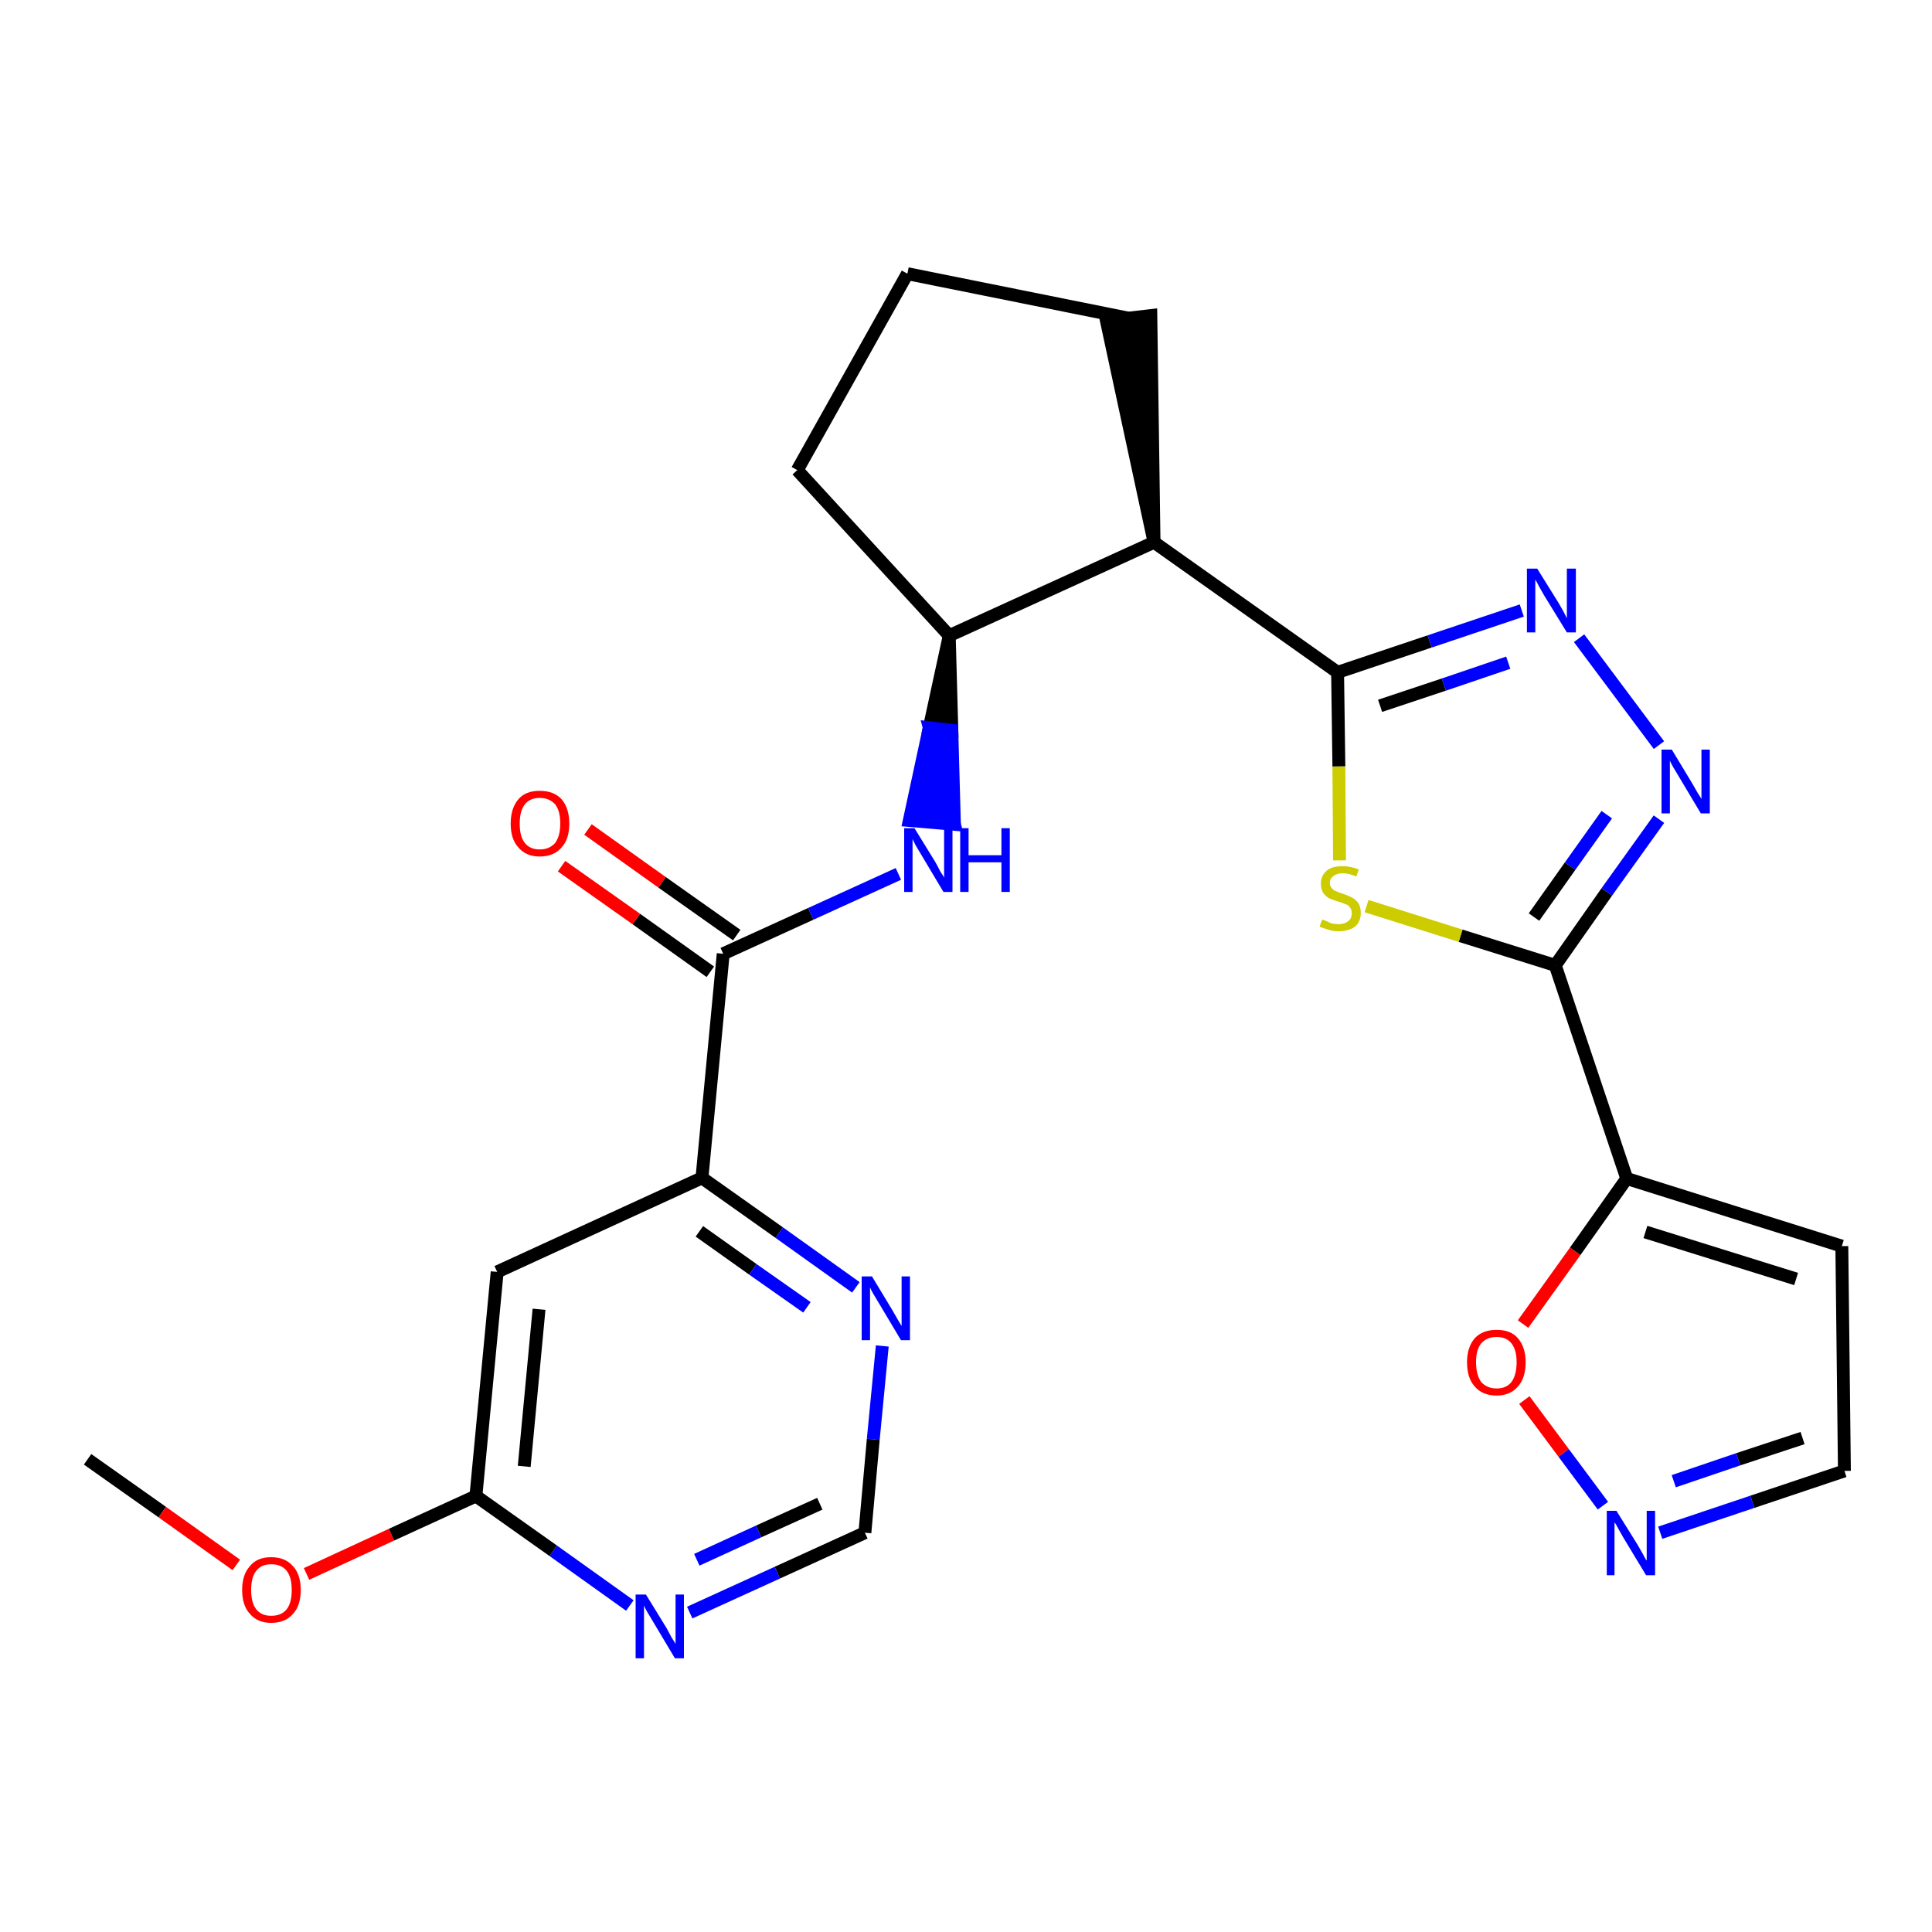 <?xml version='1.0' encoding='iso-8859-1'?>
<svg version='1.1' baseProfile='full'
              xmlns='http://www.w3.org/2000/svg'
                      xmlns:rdkit='http://www.rdkit.org/xml'
                      xmlns:xlink='http://www.w3.org/1999/xlink'
                  xml:space='preserve'
width='300px' height='300px' viewBox='0 0 300 300'>
<!-- END OF HEADER -->
<path class='bond-0 atom-0 atom-1' d='M 13.6,226.6 L 25.2,234.8' style='fill:none;fill-rule:evenodd;stroke:#000000;stroke-width:2.0px;stroke-linecap:butt;stroke-linejoin:miter;stroke-opacity:1' />
<path class='bond-0 atom-0 atom-1' d='M 25.2,234.8 L 36.7,243.0' style='fill:none;fill-rule:evenodd;stroke:#FF0000;stroke-width:2.0px;stroke-linecap:butt;stroke-linejoin:miter;stroke-opacity:1' />
<path class='bond-1 atom-1 atom-2' d='M 47.6,244.4 L 60.8,238.3' style='fill:none;fill-rule:evenodd;stroke:#FF0000;stroke-width:2.0px;stroke-linecap:butt;stroke-linejoin:miter;stroke-opacity:1' />
<path class='bond-1 atom-1 atom-2' d='M 60.8,238.3 L 73.9,232.3' style='fill:none;fill-rule:evenodd;stroke:#000000;stroke-width:2.0px;stroke-linecap:butt;stroke-linejoin:miter;stroke-opacity:1' />
<path class='bond-2 atom-2 atom-3' d='M 73.9,232.3 L 77.2,197.5' style='fill:none;fill-rule:evenodd;stroke:#000000;stroke-width:2.0px;stroke-linecap:butt;stroke-linejoin:miter;stroke-opacity:1' />
<path class='bond-2 atom-2 atom-3' d='M 81.4,227.7 L 83.7,203.3' style='fill:none;fill-rule:evenodd;stroke:#000000;stroke-width:2.0px;stroke-linecap:butt;stroke-linejoin:miter;stroke-opacity:1' />
<path class='bond-25 atom-25 atom-2' d='M 97.8,249.3 L 85.9,240.8' style='fill:none;fill-rule:evenodd;stroke:#0000FF;stroke-width:2.0px;stroke-linecap:butt;stroke-linejoin:miter;stroke-opacity:1' />
<path class='bond-25 atom-25 atom-2' d='M 85.9,240.8 L 73.9,232.3' style='fill:none;fill-rule:evenodd;stroke:#000000;stroke-width:2.0px;stroke-linecap:butt;stroke-linejoin:miter;stroke-opacity:1' />
<path class='bond-3 atom-3 atom-4' d='M 77.2,197.5 L 109.0,182.9' style='fill:none;fill-rule:evenodd;stroke:#000000;stroke-width:2.0px;stroke-linecap:butt;stroke-linejoin:miter;stroke-opacity:1' />
<path class='bond-4 atom-4 atom-5' d='M 109.0,182.9 L 112.3,148.1' style='fill:none;fill-rule:evenodd;stroke:#000000;stroke-width:2.0px;stroke-linecap:butt;stroke-linejoin:miter;stroke-opacity:1' />
<path class='bond-22 atom-4 atom-23' d='M 109.0,182.9 L 121.0,191.4' style='fill:none;fill-rule:evenodd;stroke:#000000;stroke-width:2.0px;stroke-linecap:butt;stroke-linejoin:miter;stroke-opacity:1' />
<path class='bond-22 atom-4 atom-23' d='M 121.0,191.4 L 132.9,199.9' style='fill:none;fill-rule:evenodd;stroke:#0000FF;stroke-width:2.0px;stroke-linecap:butt;stroke-linejoin:miter;stroke-opacity:1' />
<path class='bond-22 atom-4 atom-23' d='M 108.6,191.2 L 116.9,197.1' style='fill:none;fill-rule:evenodd;stroke:#000000;stroke-width:2.0px;stroke-linecap:butt;stroke-linejoin:miter;stroke-opacity:1' />
<path class='bond-22 atom-4 atom-23' d='M 116.9,197.1 L 125.3,203.0' style='fill:none;fill-rule:evenodd;stroke:#0000FF;stroke-width:2.0px;stroke-linecap:butt;stroke-linejoin:miter;stroke-opacity:1' />
<path class='bond-5 atom-5 atom-6' d='M 114.4,145.2 L 102.8,137.0' style='fill:none;fill-rule:evenodd;stroke:#000000;stroke-width:2.0px;stroke-linecap:butt;stroke-linejoin:miter;stroke-opacity:1' />
<path class='bond-5 atom-5 atom-6' d='M 102.8,137.0 L 91.3,128.8' style='fill:none;fill-rule:evenodd;stroke:#FF0000;stroke-width:2.0px;stroke-linecap:butt;stroke-linejoin:miter;stroke-opacity:1' />
<path class='bond-5 atom-5 atom-6' d='M 110.3,150.9 L 98.8,142.7' style='fill:none;fill-rule:evenodd;stroke:#000000;stroke-width:2.0px;stroke-linecap:butt;stroke-linejoin:miter;stroke-opacity:1' />
<path class='bond-5 atom-5 atom-6' d='M 98.8,142.7 L 87.2,134.5' style='fill:none;fill-rule:evenodd;stroke:#FF0000;stroke-width:2.0px;stroke-linecap:butt;stroke-linejoin:miter;stroke-opacity:1' />
<path class='bond-6 atom-5 atom-7' d='M 112.3,148.1 L 125.9,141.9' style='fill:none;fill-rule:evenodd;stroke:#000000;stroke-width:2.0px;stroke-linecap:butt;stroke-linejoin:miter;stroke-opacity:1' />
<path class='bond-6 atom-5 atom-7' d='M 125.9,141.9 L 139.5,135.7' style='fill:none;fill-rule:evenodd;stroke:#0000FF;stroke-width:2.0px;stroke-linecap:butt;stroke-linejoin:miter;stroke-opacity:1' />
<path class='bond-7 atom-8 atom-7' d='M 147.4,98.7 L 144.3,113.0 L 147.8,113.4 Z' style='fill:#000000;fill-rule:evenodd;fill-opacity:1;stroke:#000000;stroke-width:2.0px;stroke-linecap:butt;stroke-linejoin:miter;stroke-opacity:1;' />
<path class='bond-7 atom-8 atom-7' d='M 144.3,113.0 L 148.2,128.0 L 141.2,127.4 Z' style='fill:#0000FF;fill-rule:evenodd;fill-opacity:1;stroke:#0000FF;stroke-width:2.0px;stroke-linecap:butt;stroke-linejoin:miter;stroke-opacity:1;' />
<path class='bond-7 atom-8 atom-7' d='M 144.3,113.0 L 147.8,113.4 L 148.2,128.0 Z' style='fill:#0000FF;fill-rule:evenodd;fill-opacity:1;stroke:#0000FF;stroke-width:2.0px;stroke-linecap:butt;stroke-linejoin:miter;stroke-opacity:1;' />
<path class='bond-8 atom-8 atom-9' d='M 147.4,98.7 L 123.8,73.0' style='fill:none;fill-rule:evenodd;stroke:#000000;stroke-width:2.0px;stroke-linecap:butt;stroke-linejoin:miter;stroke-opacity:1' />
<path class='bond-26 atom-12 atom-8' d='M 179.2,84.2 L 147.4,98.7' style='fill:none;fill-rule:evenodd;stroke:#000000;stroke-width:2.0px;stroke-linecap:butt;stroke-linejoin:miter;stroke-opacity:1' />
<path class='bond-9 atom-9 atom-10' d='M 123.8,73.0 L 140.9,42.5' style='fill:none;fill-rule:evenodd;stroke:#000000;stroke-width:2.0px;stroke-linecap:butt;stroke-linejoin:miter;stroke-opacity:1' />
<path class='bond-10 atom-10 atom-11' d='M 140.9,42.5 L 175.2,49.4' style='fill:none;fill-rule:evenodd;stroke:#000000;stroke-width:2.0px;stroke-linecap:butt;stroke-linejoin:miter;stroke-opacity:1' />
<path class='bond-11 atom-12 atom-11' d='M 179.2,84.2 L 178.7,49.0 L 171.8,49.8 Z' style='fill:#000000;fill-rule:evenodd;fill-opacity:1;stroke:#000000;stroke-width:2.0px;stroke-linecap:butt;stroke-linejoin:miter;stroke-opacity:1;' />
<path class='bond-12 atom-12 atom-13' d='M 179.2,84.2 L 207.7,104.4' style='fill:none;fill-rule:evenodd;stroke:#000000;stroke-width:2.0px;stroke-linecap:butt;stroke-linejoin:miter;stroke-opacity:1' />
<path class='bond-13 atom-13 atom-14' d='M 207.7,104.4 L 222.0,99.6' style='fill:none;fill-rule:evenodd;stroke:#000000;stroke-width:2.0px;stroke-linecap:butt;stroke-linejoin:miter;stroke-opacity:1' />
<path class='bond-13 atom-13 atom-14' d='M 222.0,99.6 L 236.3,94.8' style='fill:none;fill-rule:evenodd;stroke:#0000FF;stroke-width:2.0px;stroke-linecap:butt;stroke-linejoin:miter;stroke-opacity:1' />
<path class='bond-13 atom-13 atom-14' d='M 214.3,109.6 L 224.2,106.3' style='fill:none;fill-rule:evenodd;stroke:#000000;stroke-width:2.0px;stroke-linecap:butt;stroke-linejoin:miter;stroke-opacity:1' />
<path class='bond-13 atom-13 atom-14' d='M 224.2,106.3 L 234.2,102.9' style='fill:none;fill-rule:evenodd;stroke:#0000FF;stroke-width:2.0px;stroke-linecap:butt;stroke-linejoin:miter;stroke-opacity:1' />
<path class='bond-27 atom-22 atom-13' d='M 208.0,133.6 L 207.9,119.0' style='fill:none;fill-rule:evenodd;stroke:#CCCC00;stroke-width:2.0px;stroke-linecap:butt;stroke-linejoin:miter;stroke-opacity:1' />
<path class='bond-27 atom-22 atom-13' d='M 207.9,119.0 L 207.7,104.4' style='fill:none;fill-rule:evenodd;stroke:#000000;stroke-width:2.0px;stroke-linecap:butt;stroke-linejoin:miter;stroke-opacity:1' />
<path class='bond-14 atom-14 atom-15' d='M 245.2,99.1 L 257.6,115.7' style='fill:none;fill-rule:evenodd;stroke:#0000FF;stroke-width:2.0px;stroke-linecap:butt;stroke-linejoin:miter;stroke-opacity:1' />
<path class='bond-15 atom-15 atom-16' d='M 257.6,127.2 L 249.5,138.5' style='fill:none;fill-rule:evenodd;stroke:#0000FF;stroke-width:2.0px;stroke-linecap:butt;stroke-linejoin:miter;stroke-opacity:1' />
<path class='bond-15 atom-15 atom-16' d='M 249.5,138.5 L 241.5,149.9' style='fill:none;fill-rule:evenodd;stroke:#000000;stroke-width:2.0px;stroke-linecap:butt;stroke-linejoin:miter;stroke-opacity:1' />
<path class='bond-15 atom-15 atom-16' d='M 249.5,126.5 L 243.8,134.5' style='fill:none;fill-rule:evenodd;stroke:#0000FF;stroke-width:2.0px;stroke-linecap:butt;stroke-linejoin:miter;stroke-opacity:1' />
<path class='bond-15 atom-15 atom-16' d='M 243.8,134.5 L 238.2,142.4' style='fill:none;fill-rule:evenodd;stroke:#000000;stroke-width:2.0px;stroke-linecap:butt;stroke-linejoin:miter;stroke-opacity:1' />
<path class='bond-16 atom-16 atom-17' d='M 241.5,149.9 L 252.6,183.0' style='fill:none;fill-rule:evenodd;stroke:#000000;stroke-width:2.0px;stroke-linecap:butt;stroke-linejoin:miter;stroke-opacity:1' />
<path class='bond-21 atom-16 atom-22' d='M 241.5,149.9 L 226.8,145.3' style='fill:none;fill-rule:evenodd;stroke:#000000;stroke-width:2.0px;stroke-linecap:butt;stroke-linejoin:miter;stroke-opacity:1' />
<path class='bond-21 atom-16 atom-22' d='M 226.8,145.3 L 212.2,140.7' style='fill:none;fill-rule:evenodd;stroke:#CCCC00;stroke-width:2.0px;stroke-linecap:butt;stroke-linejoin:miter;stroke-opacity:1' />
<path class='bond-17 atom-17 atom-18' d='M 252.6,183.0 L 286.0,193.5' style='fill:none;fill-rule:evenodd;stroke:#000000;stroke-width:2.0px;stroke-linecap:butt;stroke-linejoin:miter;stroke-opacity:1' />
<path class='bond-17 atom-17 atom-18' d='M 255.5,191.3 L 278.9,198.6' style='fill:none;fill-rule:evenodd;stroke:#000000;stroke-width:2.0px;stroke-linecap:butt;stroke-linejoin:miter;stroke-opacity:1' />
<path class='bond-28 atom-21 atom-17' d='M 236.5,205.6 L 244.6,194.3' style='fill:none;fill-rule:evenodd;stroke:#FF0000;stroke-width:2.0px;stroke-linecap:butt;stroke-linejoin:miter;stroke-opacity:1' />
<path class='bond-28 atom-21 atom-17' d='M 244.6,194.3 L 252.6,183.0' style='fill:none;fill-rule:evenodd;stroke:#000000;stroke-width:2.0px;stroke-linecap:butt;stroke-linejoin:miter;stroke-opacity:1' />
<path class='bond-18 atom-18 atom-19' d='M 286.0,193.5 L 286.4,228.4' style='fill:none;fill-rule:evenodd;stroke:#000000;stroke-width:2.0px;stroke-linecap:butt;stroke-linejoin:miter;stroke-opacity:1' />
<path class='bond-19 atom-19 atom-20' d='M 286.4,228.4 L 272.1,233.2' style='fill:none;fill-rule:evenodd;stroke:#000000;stroke-width:2.0px;stroke-linecap:butt;stroke-linejoin:miter;stroke-opacity:1' />
<path class='bond-19 atom-19 atom-20' d='M 272.1,233.2 L 257.8,238.0' style='fill:none;fill-rule:evenodd;stroke:#0000FF;stroke-width:2.0px;stroke-linecap:butt;stroke-linejoin:miter;stroke-opacity:1' />
<path class='bond-19 atom-19 atom-20' d='M 279.9,223.3 L 269.9,226.6' style='fill:none;fill-rule:evenodd;stroke:#000000;stroke-width:2.0px;stroke-linecap:butt;stroke-linejoin:miter;stroke-opacity:1' />
<path class='bond-19 atom-19 atom-20' d='M 269.9,226.6 L 259.9,230.0' style='fill:none;fill-rule:evenodd;stroke:#0000FF;stroke-width:2.0px;stroke-linecap:butt;stroke-linejoin:miter;stroke-opacity:1' />
<path class='bond-20 atom-20 atom-21' d='M 248.9,233.8 L 242.8,225.6' style='fill:none;fill-rule:evenodd;stroke:#0000FF;stroke-width:2.0px;stroke-linecap:butt;stroke-linejoin:miter;stroke-opacity:1' />
<path class='bond-20 atom-20 atom-21' d='M 242.8,225.6 L 236.7,217.4' style='fill:none;fill-rule:evenodd;stroke:#FF0000;stroke-width:2.0px;stroke-linecap:butt;stroke-linejoin:miter;stroke-opacity:1' />
<path class='bond-23 atom-23 atom-24' d='M 137.0,209.0 L 135.6,223.5' style='fill:none;fill-rule:evenodd;stroke:#0000FF;stroke-width:2.0px;stroke-linecap:butt;stroke-linejoin:miter;stroke-opacity:1' />
<path class='bond-23 atom-23 atom-24' d='M 135.6,223.5 L 134.3,238.0' style='fill:none;fill-rule:evenodd;stroke:#000000;stroke-width:2.0px;stroke-linecap:butt;stroke-linejoin:miter;stroke-opacity:1' />
<path class='bond-24 atom-24 atom-25' d='M 134.3,238.0 L 120.7,244.2' style='fill:none;fill-rule:evenodd;stroke:#000000;stroke-width:2.0px;stroke-linecap:butt;stroke-linejoin:miter;stroke-opacity:1' />
<path class='bond-24 atom-24 atom-25' d='M 120.7,244.2 L 107.1,250.4' style='fill:none;fill-rule:evenodd;stroke:#0000FF;stroke-width:2.0px;stroke-linecap:butt;stroke-linejoin:miter;stroke-opacity:1' />
<path class='bond-24 atom-24 atom-25' d='M 127.3,233.5 L 117.8,237.8' style='fill:none;fill-rule:evenodd;stroke:#000000;stroke-width:2.0px;stroke-linecap:butt;stroke-linejoin:miter;stroke-opacity:1' />
<path class='bond-24 atom-24 atom-25' d='M 117.8,237.8 L 108.2,242.2' style='fill:none;fill-rule:evenodd;stroke:#0000FF;stroke-width:2.0px;stroke-linecap:butt;stroke-linejoin:miter;stroke-opacity:1' />
<path  class='atom-1' d='M 37.6 246.9
Q 37.6 244.5, 38.8 243.2
Q 39.9 241.8, 42.1 241.8
Q 44.3 241.8, 45.5 243.2
Q 46.7 244.5, 46.7 246.9
Q 46.7 249.3, 45.5 250.6
Q 44.3 252.0, 42.1 252.0
Q 40.0 252.0, 38.8 250.6
Q 37.6 249.3, 37.6 246.9
M 42.1 250.9
Q 43.7 250.9, 44.5 249.9
Q 45.3 248.9, 45.3 246.9
Q 45.3 244.9, 44.5 243.9
Q 43.7 242.9, 42.1 242.9
Q 40.6 242.9, 39.8 243.9
Q 39.0 244.9, 39.0 246.9
Q 39.0 248.9, 39.8 249.9
Q 40.6 250.9, 42.1 250.9
' fill='#FF0000'/>
<path  class='atom-6' d='M 79.3 127.9
Q 79.3 125.5, 80.5 124.1
Q 81.6 122.8, 83.8 122.8
Q 86.0 122.8, 87.2 124.1
Q 88.4 125.5, 88.4 127.9
Q 88.4 130.3, 87.2 131.6
Q 86.0 133.0, 83.8 133.0
Q 81.7 133.0, 80.5 131.6
Q 79.3 130.3, 79.3 127.9
M 83.8 131.9
Q 85.3 131.9, 86.2 130.9
Q 87.0 129.8, 87.0 127.9
Q 87.0 125.9, 86.2 124.9
Q 85.3 123.9, 83.8 123.9
Q 82.3 123.9, 81.5 124.9
Q 80.7 125.9, 80.7 127.9
Q 80.7 129.9, 81.5 130.9
Q 82.3 131.9, 83.8 131.9
' fill='#FF0000'/>
<path  class='atom-7' d='M 142.0 128.6
L 145.2 133.8
Q 145.5 134.3, 146.0 135.3
Q 146.6 136.2, 146.6 136.3
L 146.6 128.6
L 147.9 128.6
L 147.9 138.5
L 146.5 138.5
L 143.1 132.8
Q 142.7 132.1, 142.2 131.3
Q 141.8 130.5, 141.7 130.3
L 141.7 138.5
L 140.4 138.5
L 140.4 128.6
L 142.0 128.6
' fill='#0000FF'/>
<path  class='atom-7' d='M 149.1 128.6
L 150.4 128.6
L 150.4 132.8
L 155.5 132.8
L 155.5 128.6
L 156.8 128.6
L 156.8 138.5
L 155.5 138.5
L 155.5 133.9
L 150.4 133.9
L 150.4 138.5
L 149.1 138.5
L 149.1 128.6
' fill='#0000FF'/>
<path  class='atom-14' d='M 238.7 88.3
L 242.0 93.6
Q 242.3 94.1, 242.8 95.0
Q 243.3 96.0, 243.3 96.0
L 243.3 88.3
L 244.7 88.3
L 244.7 98.2
L 243.3 98.2
L 239.8 92.5
Q 239.4 91.8, 239.0 91.1
Q 238.6 90.3, 238.4 90.0
L 238.4 98.2
L 237.1 98.2
L 237.1 88.3
L 238.7 88.3
' fill='#0000FF'/>
<path  class='atom-15' d='M 259.6 116.4
L 262.8 121.7
Q 263.1 122.2, 263.6 123.1
Q 264.2 124.0, 264.2 124.1
L 264.2 116.4
L 265.5 116.4
L 265.5 126.3
L 264.1 126.3
L 260.7 120.6
Q 260.3 119.9, 259.8 119.1
Q 259.4 118.4, 259.3 118.1
L 259.3 126.3
L 258.0 126.3
L 258.0 116.4
L 259.6 116.4
' fill='#0000FF'/>
<path  class='atom-20' d='M 251.0 234.6
L 254.3 239.9
Q 254.6 240.4, 255.1 241.3
Q 255.6 242.3, 255.7 242.3
L 255.7 234.6
L 257.0 234.6
L 257.0 244.6
L 255.6 244.6
L 252.1 238.8
Q 251.7 238.1, 251.3 237.4
Q 250.9 236.6, 250.7 236.4
L 250.7 244.6
L 249.5 244.6
L 249.5 234.6
L 251.0 234.6
' fill='#0000FF'/>
<path  class='atom-21' d='M 227.8 211.5
Q 227.8 209.2, 229.0 207.8
Q 230.2 206.5, 232.4 206.5
Q 234.6 206.5, 235.7 207.8
Q 236.9 209.2, 236.9 211.5
Q 236.9 214.0, 235.7 215.3
Q 234.5 216.7, 232.4 216.7
Q 230.2 216.7, 229.0 215.3
Q 227.8 214.0, 227.8 211.5
M 232.4 215.6
Q 233.9 215.6, 234.7 214.6
Q 235.5 213.5, 235.5 211.5
Q 235.5 209.6, 234.7 208.6
Q 233.9 207.6, 232.4 207.6
Q 230.9 207.6, 230.0 208.6
Q 229.2 209.6, 229.2 211.5
Q 229.2 213.5, 230.0 214.6
Q 230.9 215.6, 232.4 215.6
' fill='#FF0000'/>
<path  class='atom-22' d='M 205.3 142.8
Q 205.4 142.8, 205.9 143.0
Q 206.3 143.2, 206.8 143.4
Q 207.4 143.5, 207.9 143.5
Q 208.8 143.5, 209.4 143.0
Q 209.9 142.6, 209.9 141.8
Q 209.9 141.2, 209.6 140.9
Q 209.4 140.5, 208.9 140.4
Q 208.5 140.2, 207.8 140.0
Q 206.9 139.7, 206.4 139.5
Q 205.9 139.2, 205.5 138.7
Q 205.1 138.1, 205.1 137.2
Q 205.1 136.0, 206.0 135.2
Q 206.8 134.5, 208.5 134.5
Q 209.7 134.5, 211.0 135.0
L 210.6 136.1
Q 209.4 135.6, 208.6 135.6
Q 207.6 135.6, 207.1 136.0
Q 206.5 136.4, 206.5 137.1
Q 206.5 137.6, 206.8 137.9
Q 207.1 138.3, 207.5 138.4
Q 207.9 138.6, 208.6 138.8
Q 209.4 139.1, 210.0 139.4
Q 210.5 139.7, 210.9 140.2
Q 211.3 140.8, 211.3 141.8
Q 211.3 143.1, 210.4 143.9
Q 209.4 144.6, 207.9 144.6
Q 207.0 144.6, 206.4 144.4
Q 205.7 144.2, 204.9 143.9
L 205.3 142.8
' fill='#CCCC00'/>
<path  class='atom-23' d='M 135.4 198.2
L 138.6 203.5
Q 138.9 204.0, 139.4 204.9
Q 140.0 205.9, 140.0 205.9
L 140.0 198.2
L 141.3 198.2
L 141.3 208.1
L 139.9 208.1
L 136.5 202.4
Q 136.1 201.7, 135.6 200.9
Q 135.2 200.2, 135.1 199.9
L 135.1 208.1
L 133.8 208.1
L 133.8 198.2
L 135.4 198.2
' fill='#0000FF'/>
<path  class='atom-25' d='M 100.3 247.6
L 103.5 252.8
Q 103.8 253.4, 104.3 254.3
Q 104.9 255.2, 104.9 255.3
L 104.9 247.6
L 106.2 247.6
L 106.2 257.5
L 104.8 257.5
L 101.4 251.8
Q 101.0 251.1, 100.5 250.3
Q 100.1 249.6, 100.0 249.3
L 100.0 257.5
L 98.7 257.5
L 98.7 247.6
L 100.3 247.6
' fill='#0000FF'/>
</svg>
